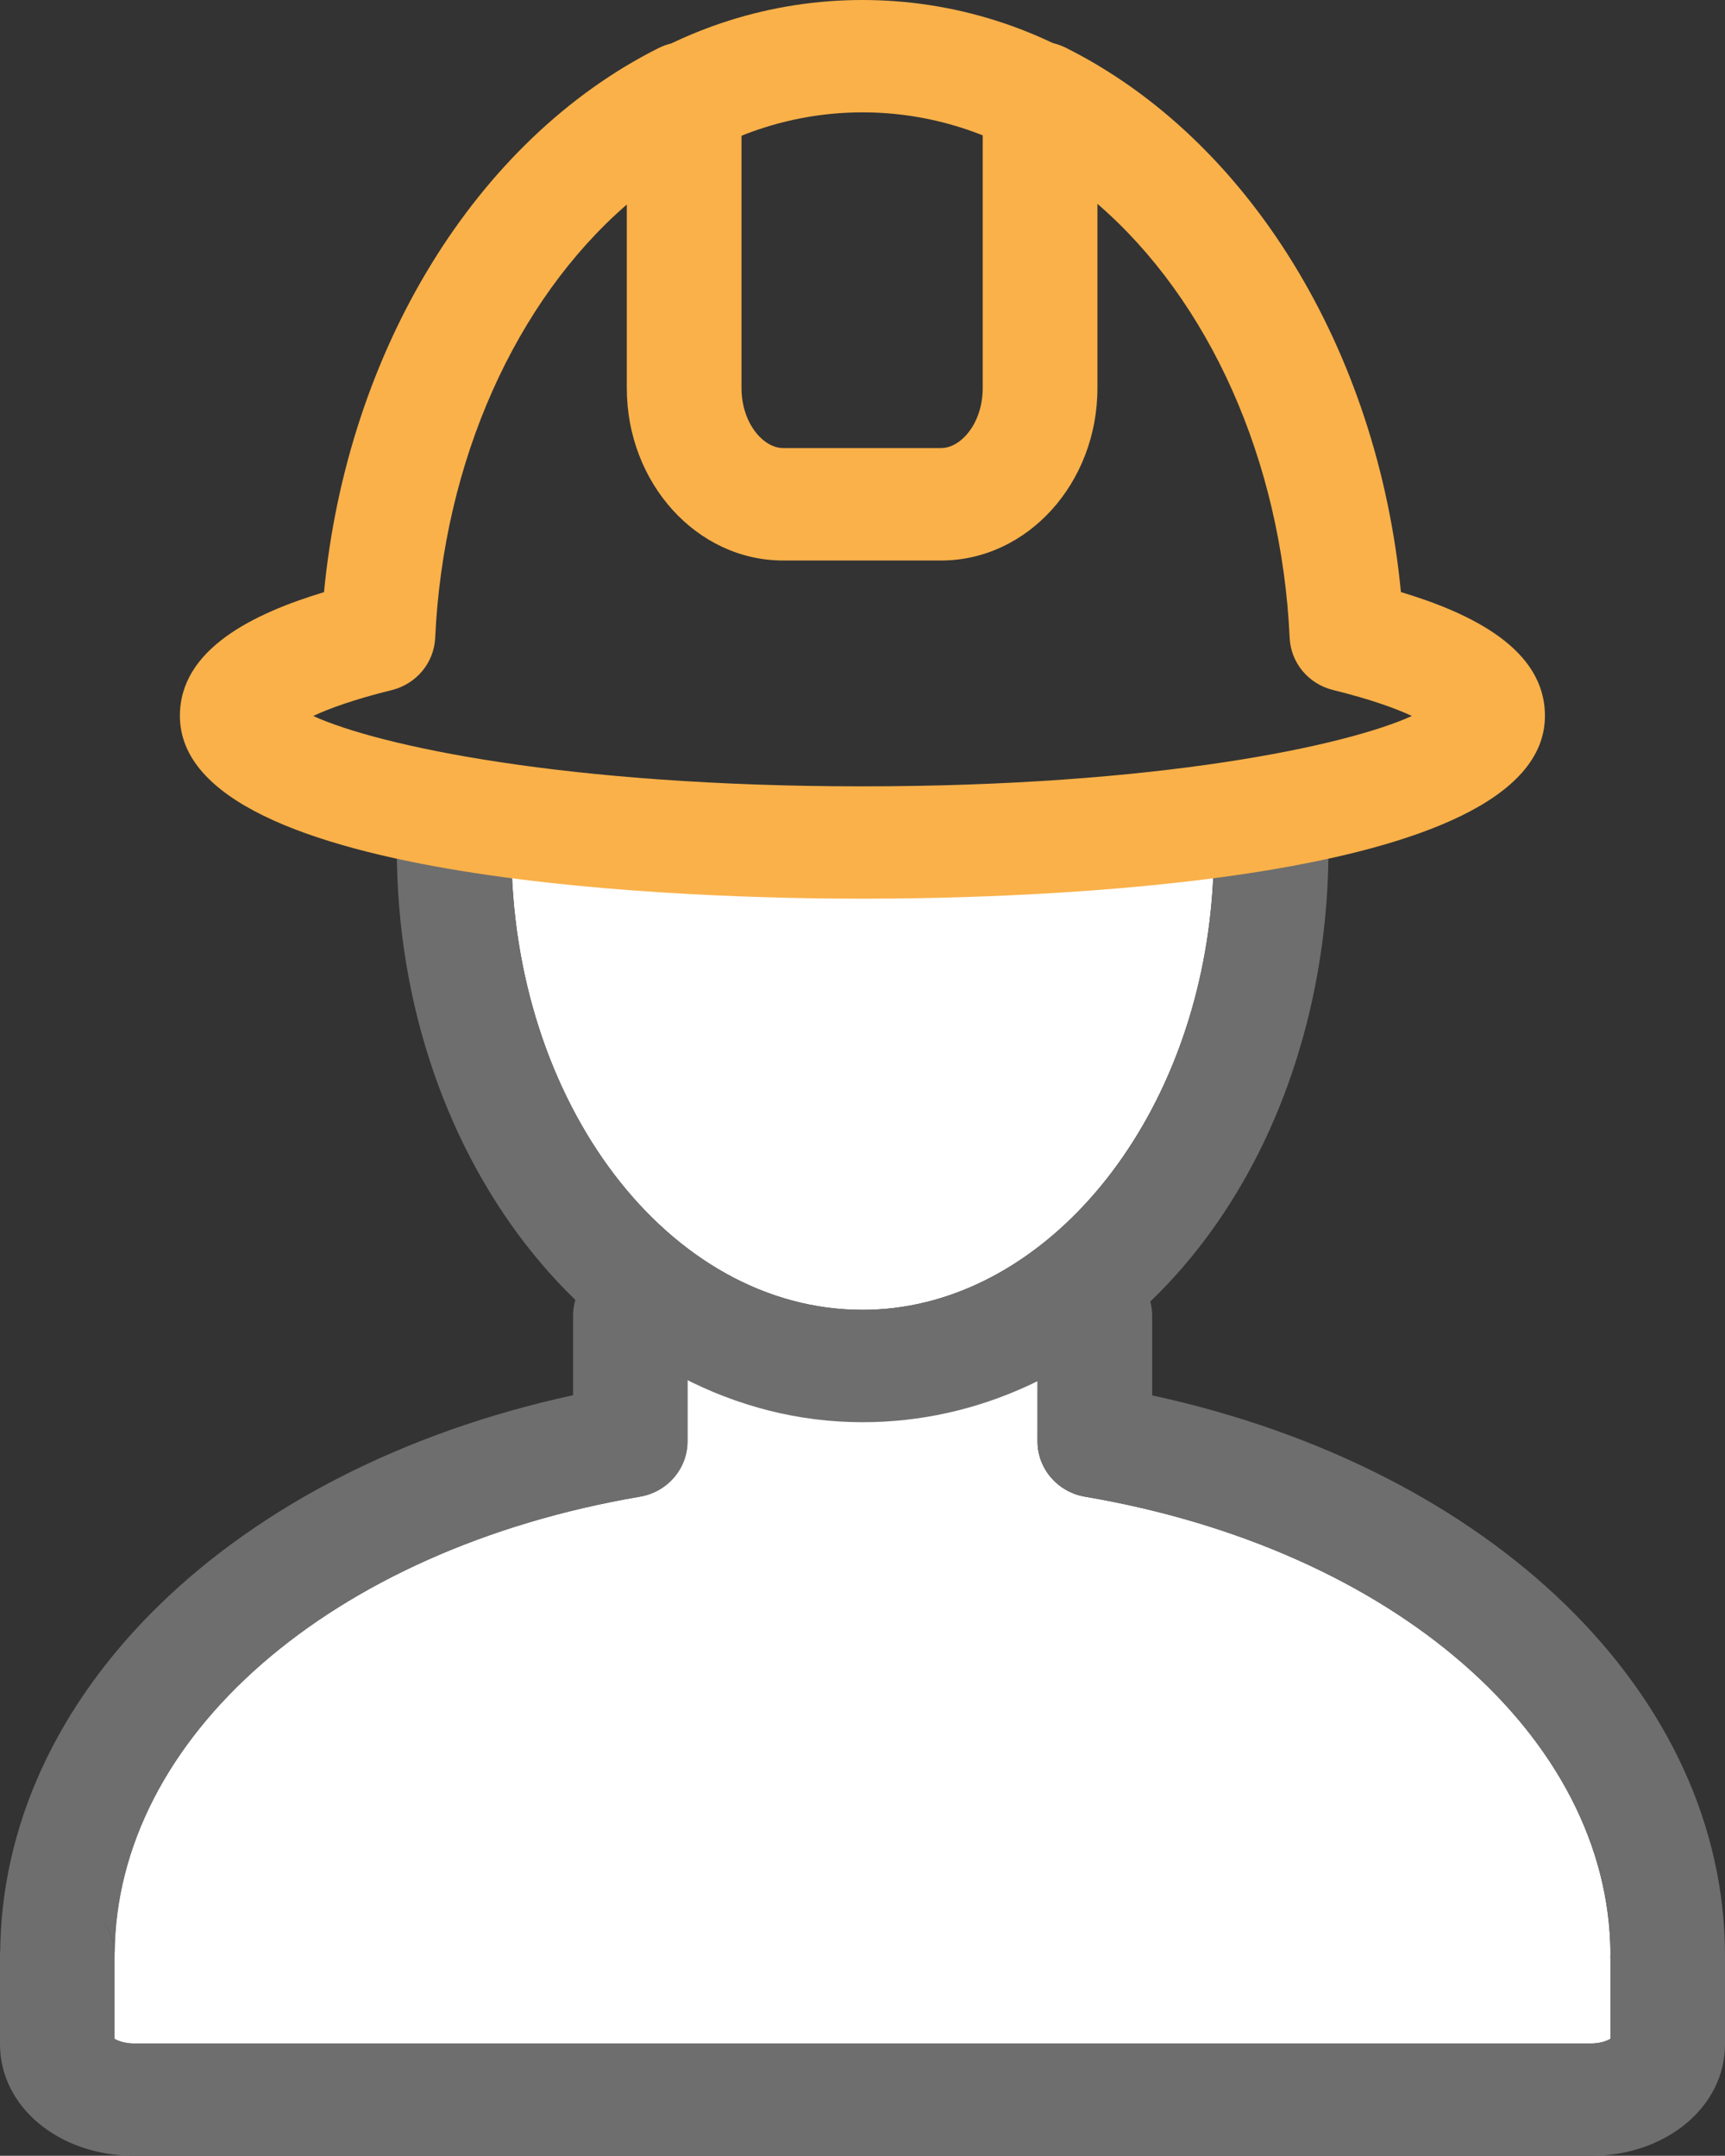 <?xml version="1.0" encoding="utf-8"?>
<!-- Generator: Adobe Illustrator 17.0.0, SVG Export Plug-In . SVG Version: 6.00 Build 0)  -->
<!DOCTYPE svg PUBLIC "-//W3C//DTD SVG 1.1//EN" "http://www.w3.org/Graphics/SVG/1.1/DTD/svg11.dtd">
<svg version="1.1" id="Layer_1" xmlns="http://www.w3.org/2000/svg" xmlns:xlink="http://www.w3.org/1999/xlink" x="0px" y="0px"
	 width="20.002px" height="25px" viewBox="0 0 20.002 25" enable-background="new 0 0 20.002 25" xml:space="preserve">
<rect x="0" y="0" width="20.002" height="25" fill="#333333" stroke="none"/>
<g id="g3456">
	<g id="g3463">
		<g id="g3465">
			<path id="path3467" fill="#FFFFFF" d="M14.082,9.501l-0.007,0.082l0.001,0.257c0,0.28-0.017,0.563-0.05,0.837
				c-0.311,2.573-2.041,4.513-4.024,4.513c-2.245,0-4.073-2.399-4.073-5.351L5.93,9.61L5.922,9.501L14.082,9.501L14.082,9.501z"/>
		</g>
		<g id="g3469">
			<path id="path3471" fill="#FFFFFF" d="M18.674,22.654l-0.002,0.041l0.002,0.029v0.016v0.904
				c-0.039,0.024-0.117,0.055-0.228,0.055H1.554c-0.108,0-0.188-0.03-0.227-0.055v-0.912V22.68v-0.02
				c0.015-2.518,2.516-4.695,6.091-5.304c0.318-0.054,0.552-0.324,0.552-0.642v-1.215h4.061l-0.001,1.215
				c0,0.317,0.232,0.588,0.552,0.642C16.156,17.965,18.656,20.14,18.674,22.654L18.674,22.654z"/>
		</g>
		<g id="g3473">
			<path id="path3475" fill="#6E6E6E" d="M10.002,16.493c-2.979,0-5.401-2.984-5.401-6.653c0-0.082,0-0.165,0.001-0.247
				c0.005-0.356,0.302-0.642,0.664-0.642c0.003,0,0.006,0,0.009,0c0.367,0.005,0.66,0.3,0.655,0.659
				C5.929,9.686,5.929,9.763,5.929,9.839c0,2.95,1.828,5.351,4.073,5.351c1.983,0,3.715-1.939,4.024-4.513
				c0.033-0.275,0.05-0.557,0.05-0.837l-0.001-0.257c-0.002-0.359,0.294-0.652,0.661-0.654c0.001,0,0.002,0,0.003,0
				c0.365,0,0.662,0.29,0.664,0.648l0.001,0.263c0,0.331-0.02,0.664-0.059,0.99C14.949,14.112,12.702,16.493,10.002,16.493
				L10.002,16.493z"/>
		</g>
		<g id="g3477">
			<g id="g3479">
				<path id="path3481" fill="#FAB149" d="M10.002,10.422c-1.856,0-7.916-0.153-7.916-2.121c0-0.774,0.854-1.187,1.671-1.434
					c0.269-2.8,1.757-5.242,3.876-6.308c0.205-0.104,0.451-0.094,0.648,0.024s0.317,0.329,0.317,0.555v3.361
					c0,0.411,0.255,0.697,0.482,0.697h1.833c0.229,0,0.482-0.287,0.482-0.697V1.134c0-0.227,0.12-0.437,0.316-0.555
					c0.197-0.119,0.442-0.128,0.648-0.025c2.125,1.063,3.616,3.508,3.885,6.312c0.816,0.246,1.67,0.659,1.67,1.434
					C17.918,10.269,11.859,10.422,10.002,10.422L10.002,10.422z M3.632,8.303c0.755,0.346,2.938,0.816,6.369,0.816
					c3.433,0,5.615-0.472,6.37-0.816c-0.177-0.083-0.463-0.19-0.917-0.302c-0.283-0.071-0.486-0.315-0.5-0.603
					c-0.094-2.062-0.938-3.92-2.229-5.034v2.137c0,1.102-0.813,1.999-1.812,1.999H9.08c-0.999,0-1.812-0.897-1.812-1.999V2.372
					C5.982,3.487,5.141,5.343,5.046,7.399c-0.014,0.287-0.217,0.531-0.5,0.603C4.095,8.113,3.809,8.22,3.632,8.303L3.632,8.303z"/>
			</g>
		</g>
		<g id="g3483">
			<g id="g3485">
				<path id="path3487" fill="#FAB149" d="M12.574,2.119c-0.133,0-0.268-0.039-0.385-0.121c-0.651-0.455-1.408-0.695-2.188-0.695
					c-0.779,0-1.535,0.241-2.188,0.695C7.514,2.207,7.1,2.138,6.887,1.845S6.742,1.146,7.041,0.937C7.919,0.325,8.942,0,9.999,0
					c1.058,0,2.08,0.323,2.958,0.936c0.3,0.209,0.369,0.615,0.156,0.908C12.986,2.024,12.782,2.119,12.574,2.119L12.574,2.119z"/>
			</g>
		</g>
		<g id="g3489">
			<path id="path3491" fill="#6E6E6E" d="M1.33,22.733l0.001-0.038L1.33,22.661c0.015-2.518,2.516-4.695,6.092-5.304
				c0.317-0.054,0.551-0.324,0.551-0.642v-1.457c0-0.359-0.297-0.651-0.664-0.651c-0.366,0-0.664,0.292-0.664,0.651v0.922
				c-3.938,0.854-6.643,3.469-6.643,6.5v0.007v-0.018c0-0.359,0.299-0.646,0.665-0.646S1.33,22.32,1.33,22.68V22.733z
				 M12.583,17.358c3.573,0.607,6.073,2.783,6.092,5.296c0.021-0.34,0.311-0.616,0.663-0.616c0.359,0,0.651,0.272,0.664,0.623v0.021
				c0-3.031-2.702-5.646-6.642-6.5V15.26c0-0.359-0.298-0.651-0.664-0.651c-0.367,0-0.665,0.292-0.665,0.651v1.457
				C12.031,17.033,12.264,17.304,12.583,17.358z M20.002,22.687V22.68v-0.021c-0.013-0.351-0.305-0.623-0.664-0.623
				c-0.354,0-0.643,0.276-0.663,0.616l-0.002,0.041l0.002,0.029v0.015v0.905c-0.039,0.024-0.117,0.055-0.228,0.055H1.555
				c-0.108,0-0.188-0.03-0.227-0.055V22.73v-0.052c0-0.359-0.297-0.657-0.663-0.657S0,22.307,0,22.667v0.018v0.009v1.013
				C0,24.432,0.684,25,1.555,25h16.892h0.006c0.869-0.002,1.549-0.57,1.549-1.293v-1.013L20.002,22.687L20.002,22.687z"/>
		</g>
	</g>
</g>
</svg>

